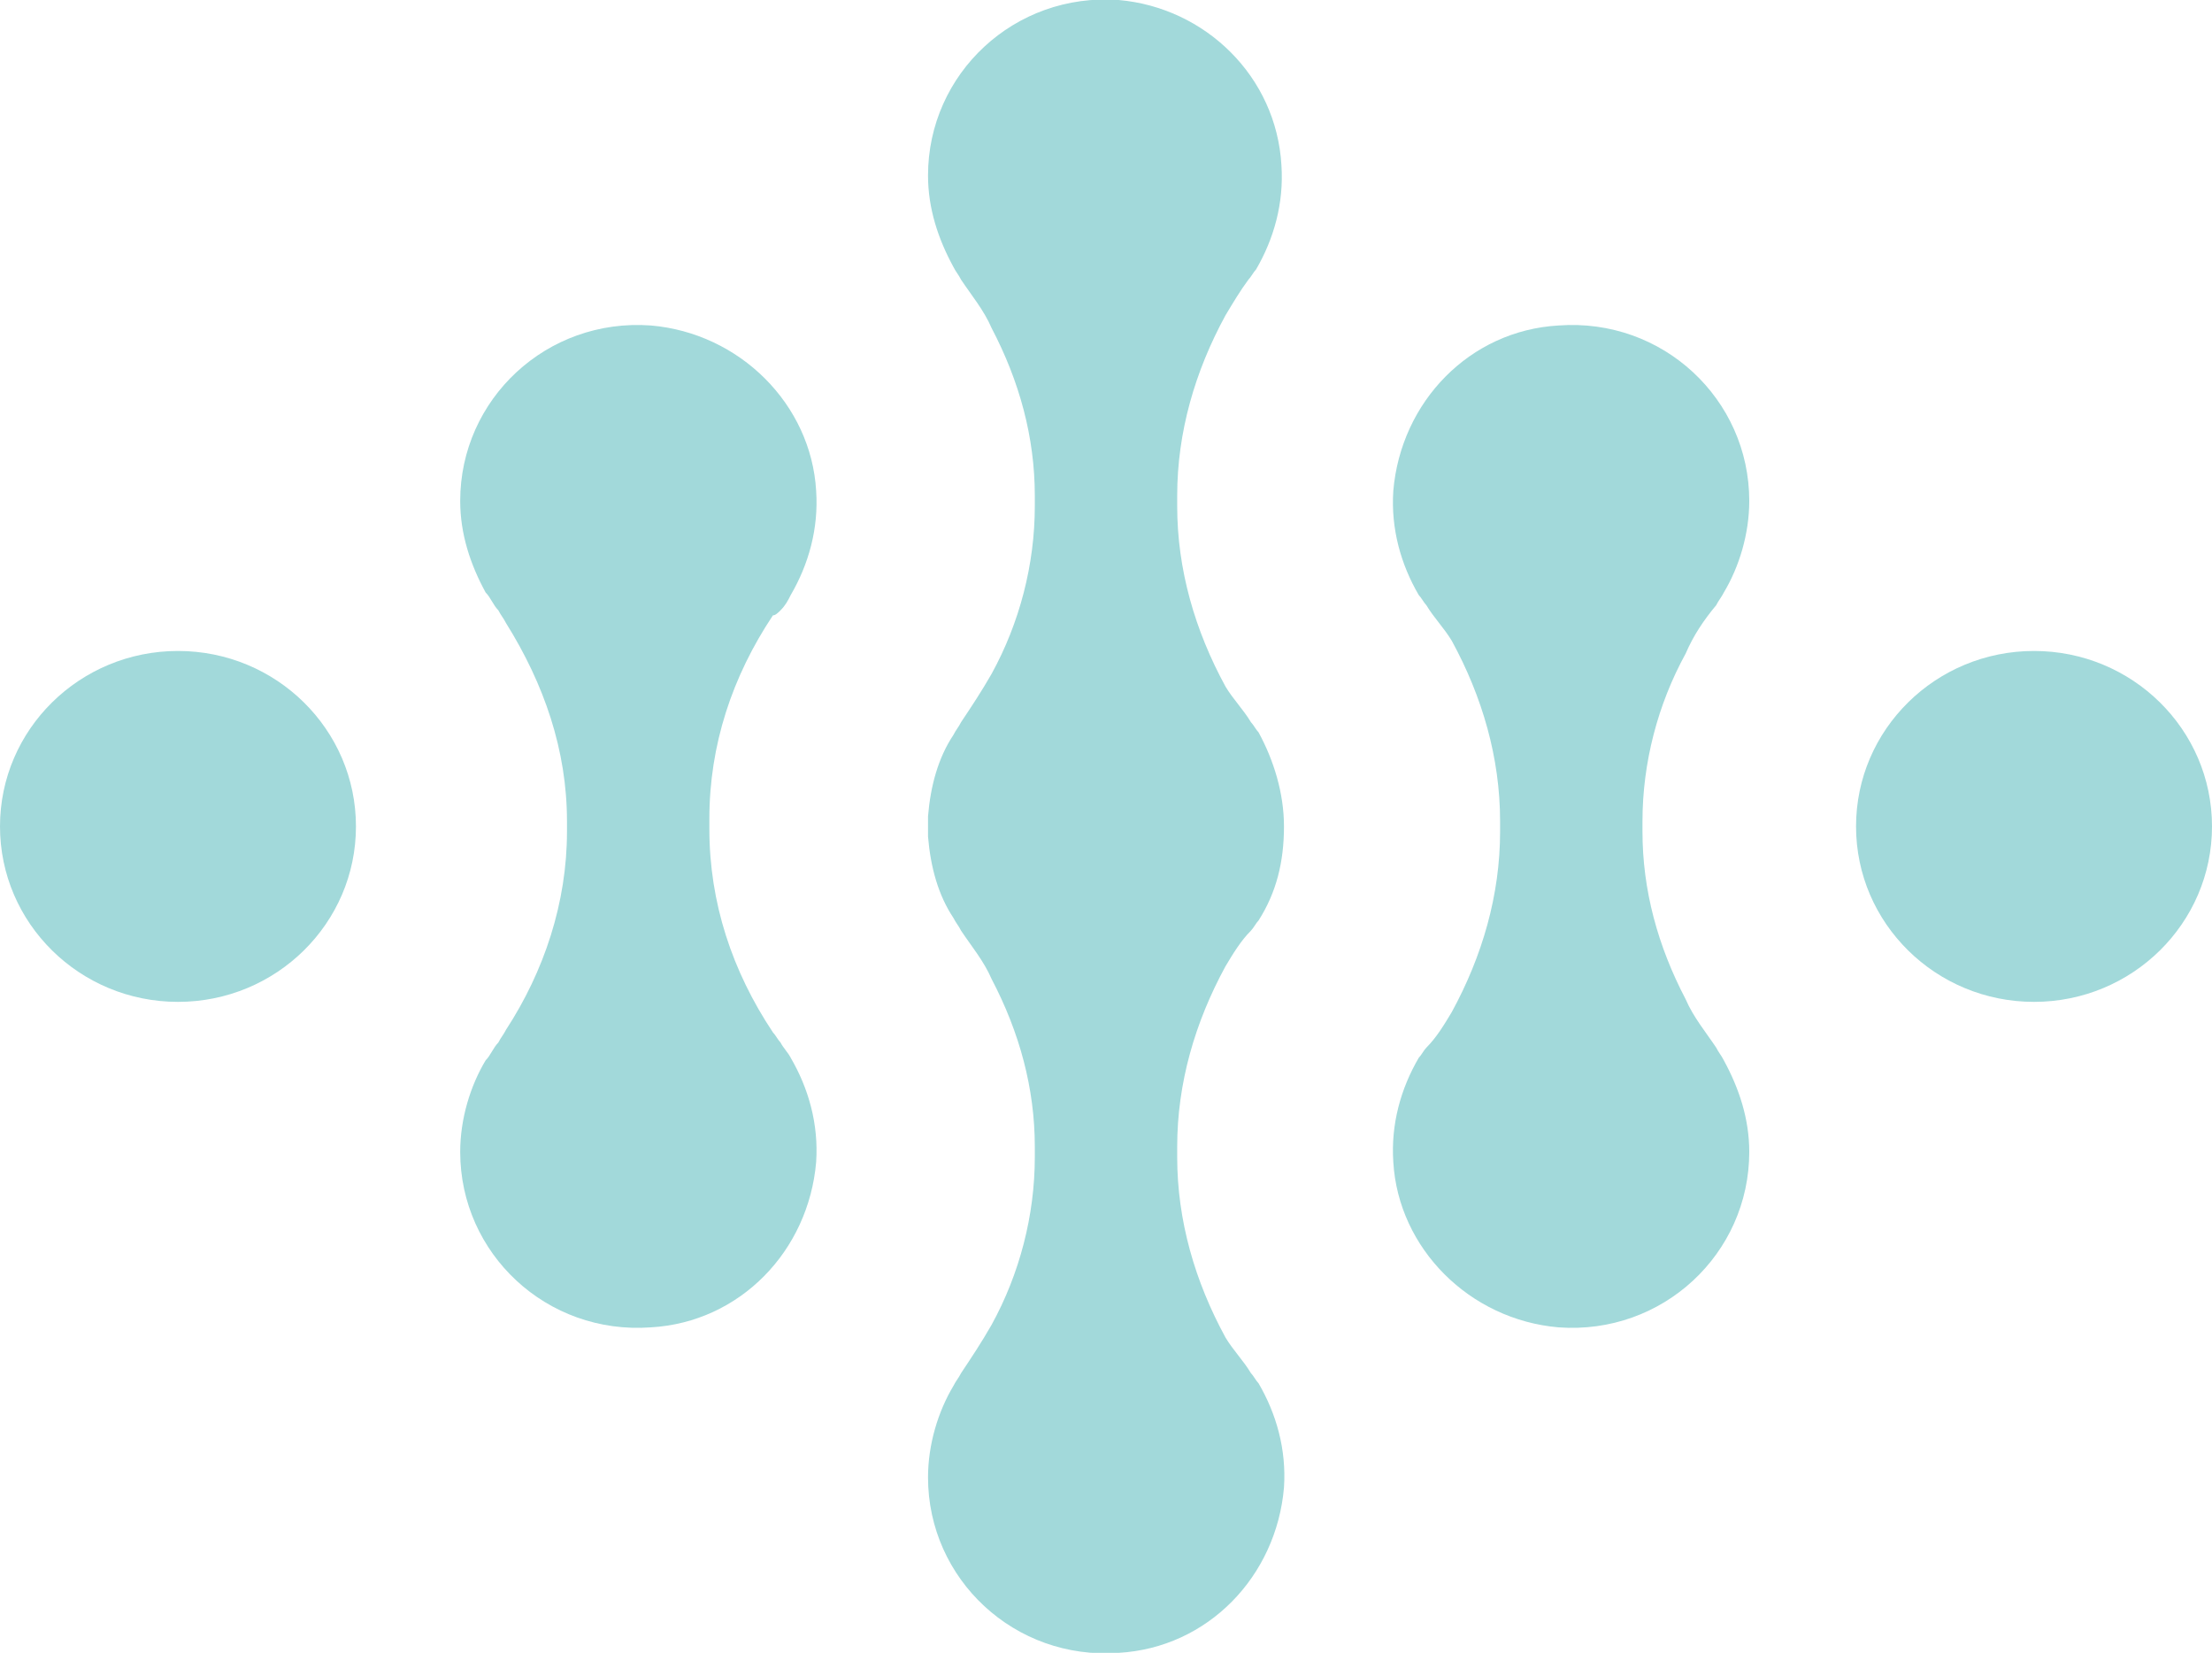 <?xml version="1.0" encoding="utf-8"?>
<!-- Generator: Adobe Illustrator 23.0.1, SVG Export Plug-In . SVG Version: 6.00 Build 0)  -->
<svg version="1.1" id="Layer_1" xmlns="http://www.w3.org/2000/svg" xmlns:xlink="http://www.w3.org/1999/xlink" x="0px" y="0px"
	 viewBox="0 0 87 65" style="enable-background:new 0 0 87 65;" xml:space="preserve">
<style type="text/css">
	.st0{fill:#A2D9DA;}
</style>
<g>
	<g>
		<ellipse class="st0" cx="7" cy="32.5" rx="7" ry="6.9"/>
		<path class="st0" d="M30.7,24c0.2-0.2,0.3-0.4,0.4-0.6c0.7-1.2,1.1-2.6,1-4.1c-0.2-3.4-3-6.2-6.5-6.5c-4.1-0.3-7.5,2.9-7.5,6.9
			c0,1.3,0.4,2.5,1,3.6c0.2,0.2,0.3,0.5,0.5,0.7c0.1,0.2,0.2,0.3,0.3,0.5c1.5,2.4,2.4,5,2.4,7.8c0,0.1,0,0.1,0,0.2
			c0,0.1,0,0.1,0,0.2c0,2.8-0.9,5.5-2.4,7.8c-0.1,0.2-0.2,0.3-0.3,0.5c-0.2,0.2-0.3,0.5-0.5,0.7c-0.6,1-1,2.3-1,3.6
			c0,4,3.4,7.2,7.5,6.9c3.5-0.2,6.2-3,6.5-6.5c0.1-1.5-0.3-2.9-1-4.1c-0.1-0.2-0.3-0.4-0.4-0.6c-0.1-0.1-0.2-0.3-0.3-0.4
			c-1.6-2.4-2.5-5.1-2.5-8c0-0.1,0-0.1,0-0.2c0-0.1,0-0.1,0-0.2c0-2.9,0.9-5.6,2.5-8C30.5,24.2,30.6,24.1,30.7,24z"/>
		<ellipse class="st0" cx="80" cy="32.5" rx="7" ry="6.9"/>
		<path class="st0" d="M67.5,23.8c0.1-0.2,0.2-0.3,0.3-0.5c0.6-1,1-2.3,1-3.6c0-4-3.4-7.2-7.5-6.9c-3.5,0.2-6.2,3-6.5,6.5
			c-0.1,1.5,0.3,2.9,1,4.1c0.1,0.1,0.2,0.3,0.3,0.4c0.3,0.5,0.7,0.9,1,1.4c1.2,2.2,1.9,4.6,1.9,7.1c0,0.1,0,0.1,0,0.2
			c0,0.1,0,0.1,0,0.2c0,2.5-0.7,4.9-1.9,7.1c-0.3,0.5-0.6,1-1,1.4c-0.1,0.1-0.2,0.3-0.3,0.4c-0.7,1.2-1.1,2.6-1,4.1
			c0.2,3.4,3,6.2,6.5,6.5c4.1,0.3,7.5-2.9,7.5-6.9c0-1.3-0.4-2.5-1-3.6c-0.1-0.2-0.2-0.3-0.3-0.5c-0.4-0.6-0.9-1.2-1.2-1.9
			c-1.1-2.1-1.7-4.3-1.7-6.6c0-0.1,0-0.1,0-0.2c0-0.1,0-0.1,0-0.2c0-2.3,0.6-4.6,1.7-6.6C66.6,25,67,24.4,67.5,23.8z"/>
		<path class="st0" d="M49.1,11c0.1-0.1,0.2-0.3,0.3-0.4c0.7-1.2,1.1-2.6,1-4.1C50.2,3,47.4,0.3,44,0c-4.1-0.3-7.5,2.9-7.5,6.9
			c0,1.3,0.4,2.5,1,3.6c0.1,0.2,0.2,0.3,0.3,0.5c0.4,0.6,0.9,1.2,1.2,1.9c1.1,2.1,1.7,4.3,1.7,6.6c0,0.1,0,0.1,0,0.2
			c0,0.1,0,0.1,0,0.2c0,2.3-0.6,4.6-1.7,6.6c-0.4,0.7-0.8,1.3-1.2,1.9c-0.1,0.2-0.2,0.3-0.3,0.5c-0.6,0.9-0.9,2-1,3.2
			c0,0.1,0,0.1,0,0.2c0,0.1,0,0.1,0,0.2c0,0,0,0,0,0c0,0,0,0,0,0c0,0.1,0,0.1,0,0.2c0,0.1,0,0.1,0,0.2c0.1,1.2,0.4,2.3,1,3.2
			c0.1,0.2,0.2,0.3,0.3,0.5c0.4,0.6,0.9,1.2,1.2,1.9c1.1,2.1,1.7,4.3,1.7,6.6c0,0.1,0,0.1,0,0.2c0,0.1,0,0.1,0,0.2
			c0,2.3-0.6,4.6-1.7,6.6c-0.4,0.7-0.8,1.3-1.2,1.9c-0.1,0.2-0.2,0.3-0.3,0.5c-0.6,1-1,2.3-1,3.6c0,4,3.4,7.2,7.5,6.9
			c3.5-0.2,6.2-3,6.5-6.5c0.1-1.5-0.3-2.9-1-4.1c-0.1-0.1-0.2-0.3-0.3-0.4c-0.3-0.5-0.7-0.9-1-1.4c-1.2-2.2-1.9-4.6-1.9-7.1
			c0-0.1,0-0.1,0-0.2c0-0.1,0-0.1,0-0.2c0-2.5,0.7-4.9,1.9-7.1c0.3-0.5,0.6-1,1-1.4c0.1-0.1,0.2-0.3,0.3-0.4c0.7-1.1,1-2.3,1-3.7
			c0-1.3-0.4-2.6-1-3.7c-0.1-0.1-0.2-0.3-0.3-0.4c-0.3-0.5-0.7-0.9-1-1.4c-1.2-2.2-1.9-4.6-1.9-7.1c0-0.1,0-0.1,0-0.2
			c0-0.1,0-0.1,0-0.2c0-2.5,0.7-4.9,1.9-7.1C48.5,11.9,48.8,11.4,49.1,11z"/>
	</g>
</g>
</svg>
